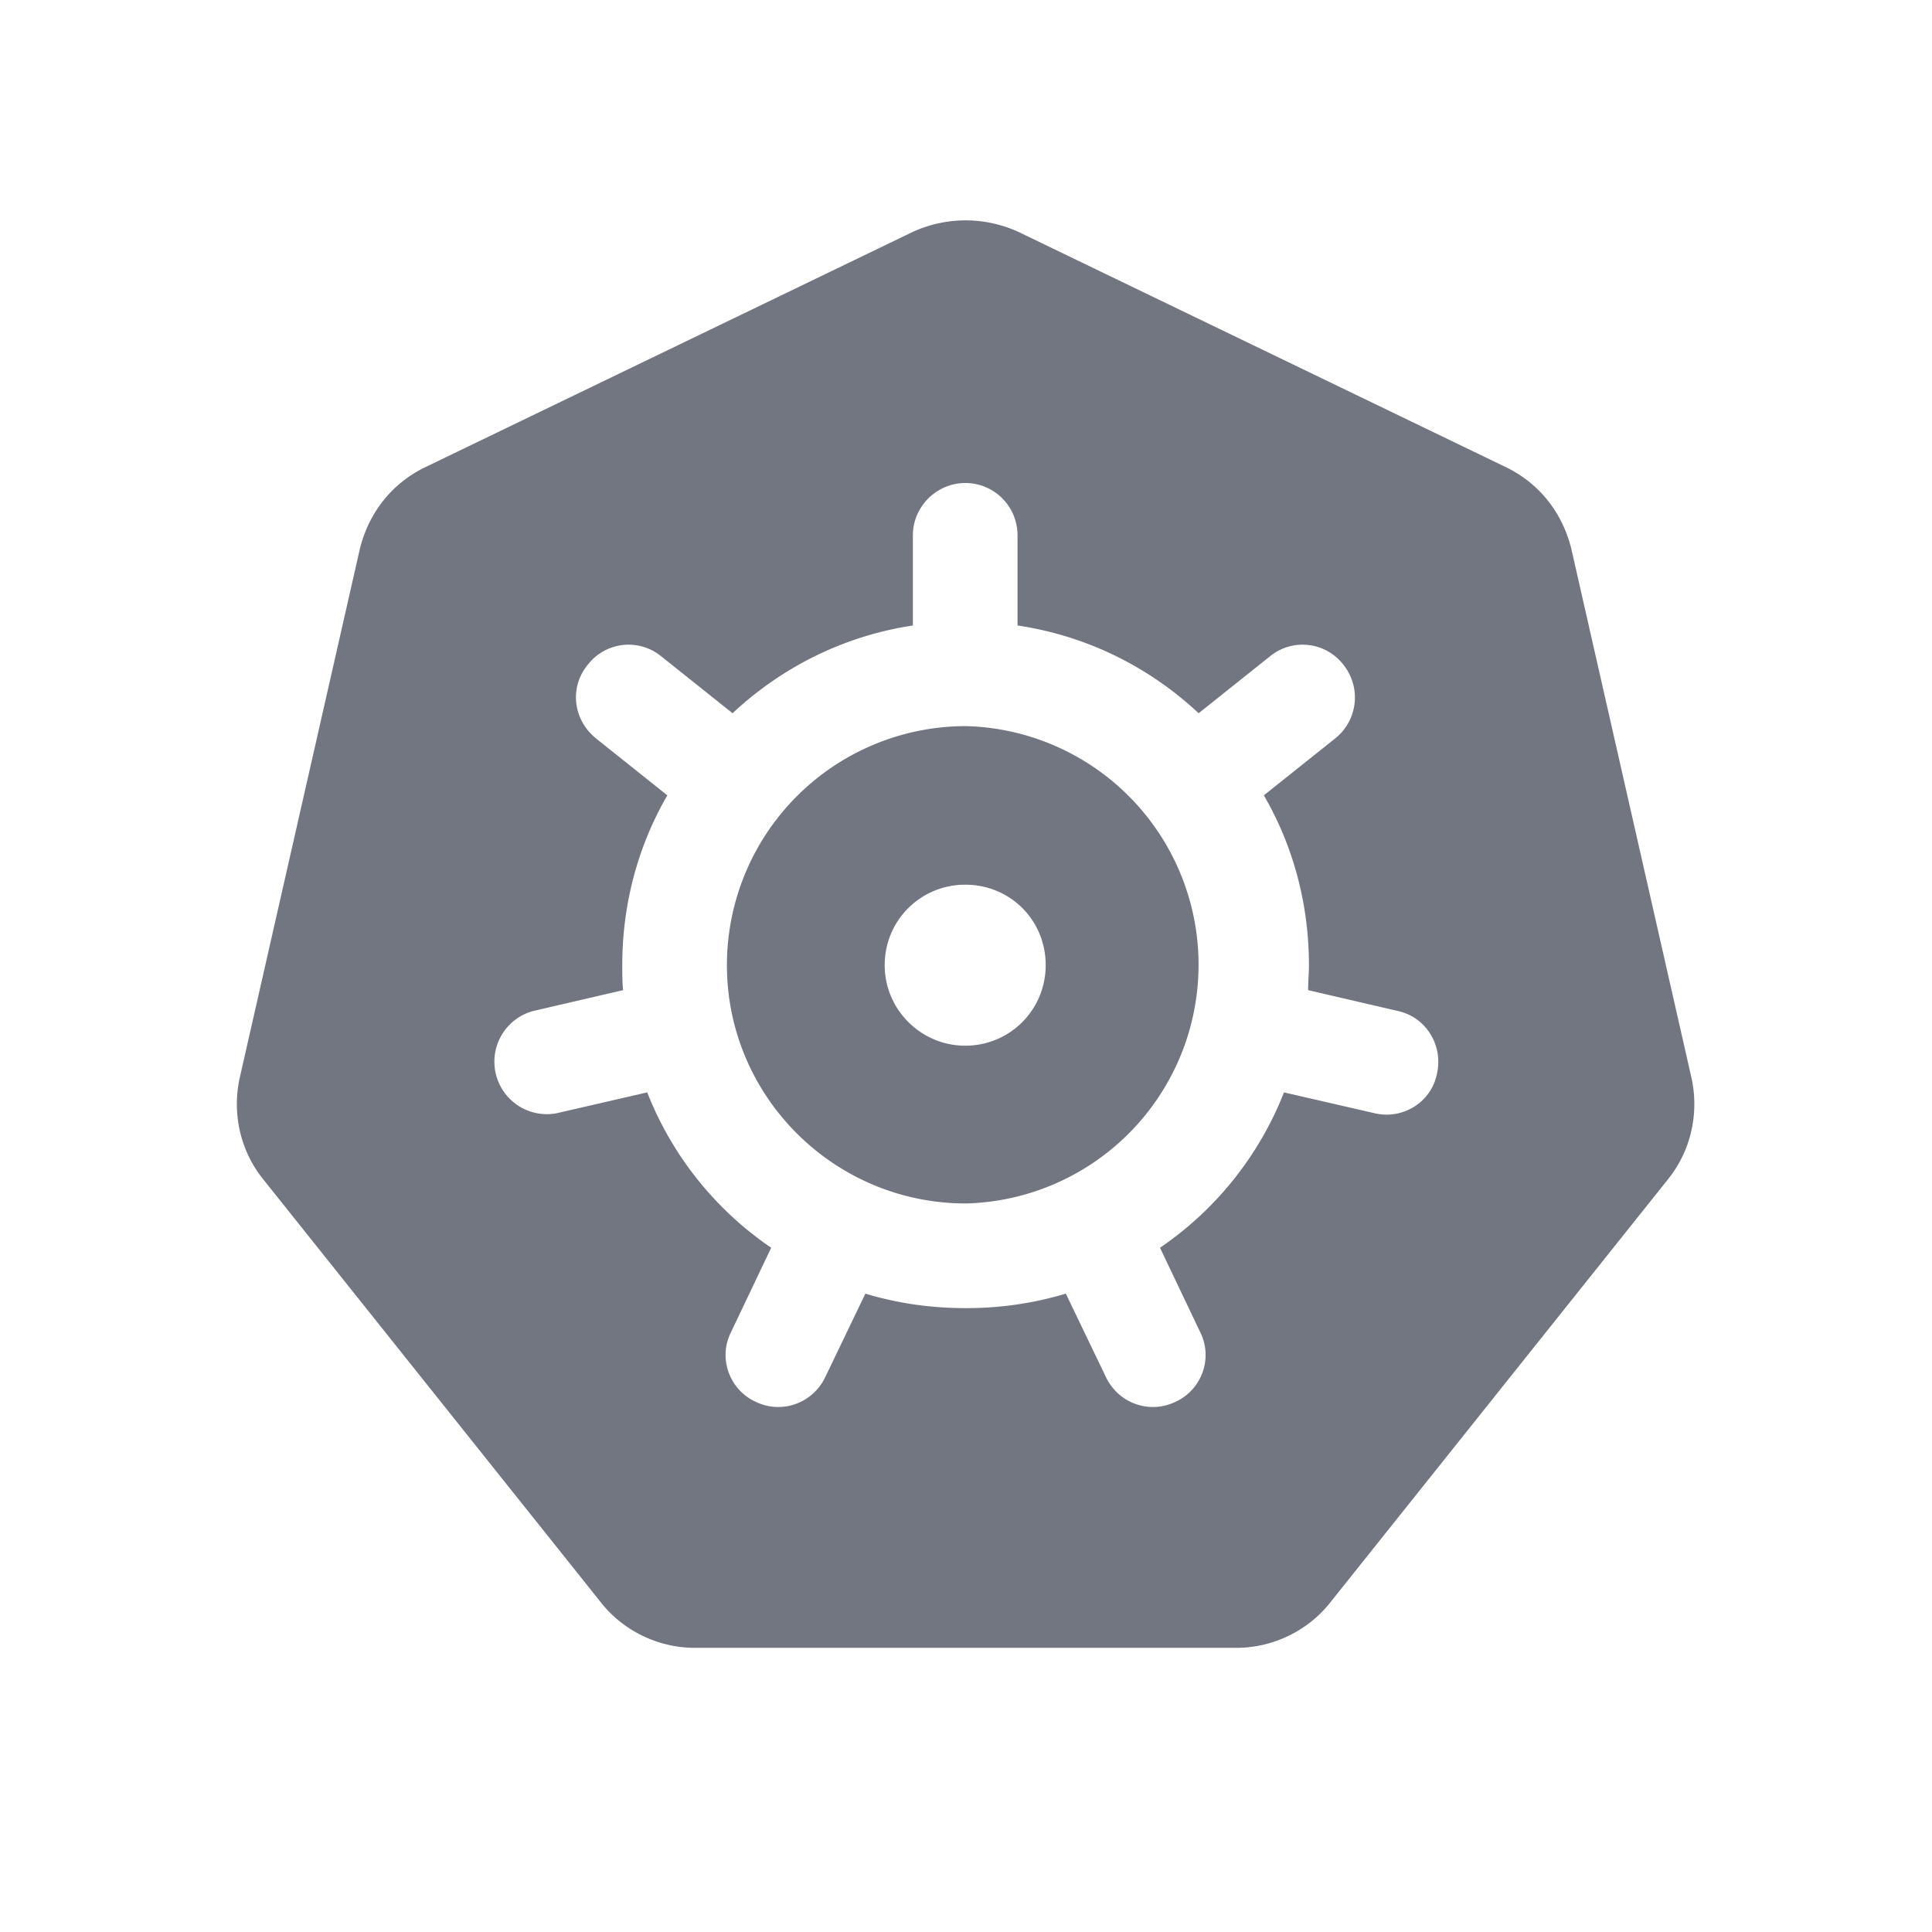 <svg xmlns="http://www.w3.org/2000/svg" fill="none" viewBox="0 0 24 24" focusable="false"><path fill="#717681" fill-rule="evenodd" d="M11.34 2.88c.42-.19.89-.19 1.31 0L18.7 5.8c.42.2.71.57.82 1.02l1.49 6.56c.1.44 0 .91-.29 1.27l-4.19 5.25c-.28.36-.72.57-1.17.57H8.63c-.45 0-.89-.21-1.17-.57l-4.19-5.25c-.29-.36-.39-.83-.29-1.27l1.49-6.56c.11-.45.4-.82.82-1.02zm1.3 3.77c0-.36-.29-.65-.65-.65-.35 0-.65.29-.65.65v1.12c-.86.13-1.63.52-2.24 1.09l-.89-.71a.64.64 0 0 0-.91.11c-.23.28-.18.68.1.91l.89.71c-.36.62-.56 1.34-.56 2.11 0 .1 0 .21.01.31l-1.12.26a.652.652 0 0 0 .29 1.27l1.13-.26c.31.79.85 1.46 1.54 1.93l-.5 1.05c-.16.32-.02.71.3.86.32.16.71.03.87-.3l.5-1.04c.4.12.81.18 1.25.18.43 0 .84-.06 1.24-.18l.5 1.04c.16.33.55.46.87.3.32-.15.46-.54.3-.86l-.5-1.05c.69-.47 1.23-1.14 1.54-1.93l1.13.26c.35.08.7-.14.77-.49.08-.35-.13-.7-.48-.78l-1.12-.26c0-.1.01-.21.01-.31 0-.77-.2-1.49-.56-2.11l.89-.71a.65.65 0 0 0 .1-.91.64.64 0 0 0-.91-.11l-.89.71c-.61-.57-1.38-.96-2.25-1.09zm-.64 8.3a2.966 2.966 0 0 0 0-5.93 2.97 2.97 0 0 0-2.97 2.97c0 1.63 1.33 2.96 2.97 2.96m-.01-1.96c.56 0 1-.45 1-1 0-.56-.44-1-1-1-.55 0-1 .44-1 1 0 .55.45 1 1 1"/></svg>